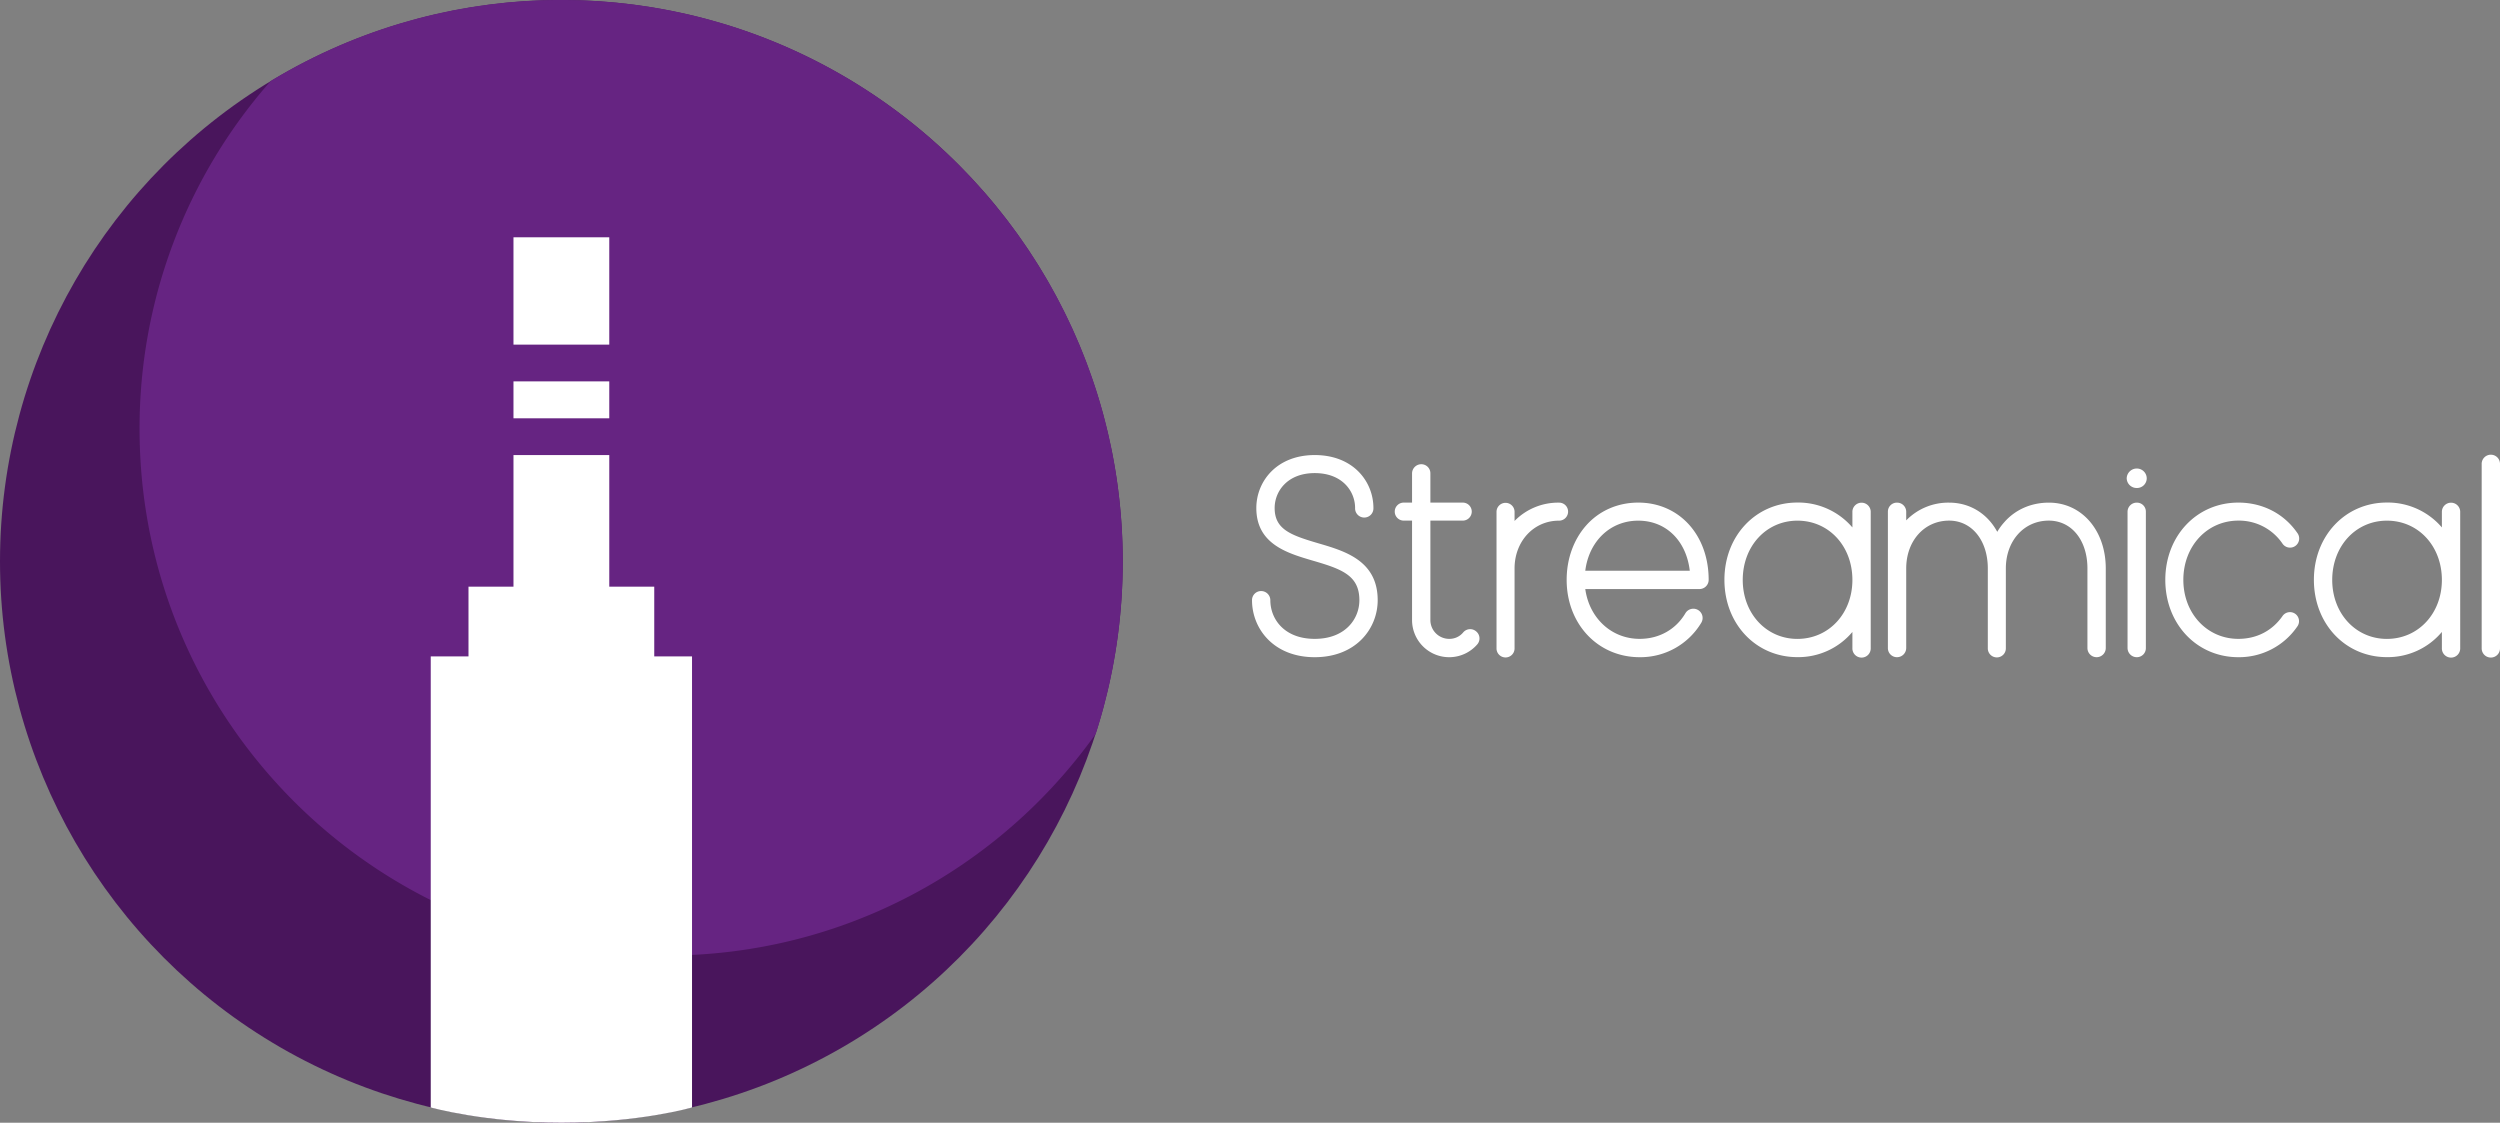 <svg xmlns="http://www.w3.org/2000/svg" viewBox="0 0 1764.39 792.38"><rect x="0" y="0" width="1764.39" height="792.38" fill="#808080" stroke="none"/><defs><style>.cls-1{fill:#49155c;}.cls-2{fill:#662482;}.cls-3{fill:#fff;}</style></defs><g id="Ebene_2" data-name="Ebene 2"><g id="lilac1"><circle class="cls-1" cx="396.19" cy="396.19" r="396.19"/></g><g id="lilac2"><path class="cls-2" d="M396.19,0a394.34,394.34,0,0,0-205.1,57.15A370.32,370.32,0,0,0,98.5,302.64C98.5,508,264.93,674.38,470.24,674.38c125.06,0,235.69-61.75,303.07-156.43a395.79,395.79,0,0,0,19.07-121.76C792.38,177.38,615,0,396.19,0Z"/></g><g id="white"><path class="cls-3" d="M927.87,463.82c-29.09,0-44.25-20.21-44.25-40.21a6.39,6.39,0,0,1,6.47-6.47,6.51,6.51,0,0,1,6.46,6.47c0,13.13,9.7,27.27,31.32,27.27s31.52-14.14,31.52-27.27c0-17.58-12.52-22-32.73-27.89-17.78-5.25-40-11.51-40-37.18,0-18.58,14.15-37.38,41.22-37.38,27.28,0,41.42,18.8,41.42,37.38a6.47,6.47,0,1,1-12.93,0c0-11.72-8.89-24.65-28.49-24.65-19.39,0-28.29,12.93-28.29,24.65,0,15.16,11.52,19.2,30.72,24.86,18.59,5.45,42,12.12,42,40.21C972.33,443.61,957,463.82,927.87,463.82Z"/><path class="cls-3" d="M1041.83,445.63a6.41,6.41,0,0,1,.81,9.09,26.21,26.21,0,0,1-46.07-17V367.43h-5.86a6.36,6.36,0,0,1,0-12.72h5.86V334.1a6.51,6.51,0,0,1,6.47-6.47,6.38,6.38,0,0,1,6.46,6.47v20.61h22.84a6.36,6.36,0,1,1,0,12.72H1009.5v70.32a13.28,13.28,0,0,0,13.34,13.13,12.55,12.55,0,0,0,9.9-4.64A6.42,6.42,0,0,1,1041.83,445.63Z"/><path class="cls-3" d="M1106.69,361a6.38,6.38,0,0,1-6.46,6.46c-17.79,0-31.32,14.55-31.32,33.75v56.17a6.37,6.37,0,1,1-12.73,0V361a6.37,6.37,0,0,1,12.73,0v6.67a43.07,43.07,0,0,1,31.32-12.93A6.33,6.33,0,0,1,1106.69,361Z"/><path class="cls-3" d="M1157.21,463.82c-29.5,0-51.53-23.44-51.53-54.56,0-14.75,4.85-28.29,13.74-38.39,9.3-10.51,22.43-16.16,36.78-16.16,28.89,0,49.7,22.83,49.7,54.55a6.51,6.51,0,0,1-6.46,6.47h-80.62c2.82,20.4,18.38,35.15,38.39,35.15,13.53,0,25.46-6.46,32.33-18.18a6.53,6.53,0,0,1,11.11,6.87A50.07,50.07,0,0,1,1157.21,463.82Zm-38.39-61h73.75c-2.43-21-16.57-35.36-36.37-35.36S1121.44,382,1118.82,402.79Z"/><path class="cls-3" d="M1320.27,361v96.38a6.47,6.47,0,1,1-12.93,0V446a49.85,49.85,0,0,1-38.8,17.78c-29.3,0-51.52-23.44-51.52-54.56s22.22-54.55,51.52-54.55a50.32,50.32,0,0,1,38.8,17.57V361a6.47,6.47,0,0,1,12.93,0Zm-12.93,48.29c0-23.84-16.57-41.83-38.8-41.83-22,0-38.59,18-38.59,41.83,0,23.64,16.57,41.62,38.59,41.62C1290.77,450.88,1307.34,432.9,1307.34,409.26Z"/><path class="cls-3" d="M1486.16,401.18v56.17a6.47,6.47,0,0,1-12.94,0V401.18c0-19.8-11.11-33.75-27.27-33.75-17.58,0-30.31,14.35-30.31,33.75v56.17a6.37,6.37,0,1,1-12.73,0V401.18c0-19.8-11.32-33.75-27.28-33.75-17.58,0-30.31,14.35-30.31,33.75v56.17a6.51,6.51,0,0,1-6.46,6.47,6.39,6.39,0,0,1-6.47-6.47V361a6.34,6.34,0,0,1,6.47-6.26,6.46,6.46,0,0,1,6.46,6.26v6.26a41.47,41.47,0,0,1,30.31-12.52c14.75,0,27.08,7.88,33.95,20.61a39.69,39.69,0,0,1,4.85-6.67c7.88-9.1,19.19-13.94,31.52-13.94C1469.18,354.71,1486.16,374.3,1486.16,401.18Z"/><path class="cls-3" d="M1508,330.66a7,7,0,0,1,7.07,6.87,6.86,6.86,0,0,1-7.07,6.87,7,7,0,0,1-7.07-6.87A7.12,7.12,0,0,1,1508,330.66Zm0,133.16a6.51,6.51,0,0,1-6.47-6.47V361a6.47,6.47,0,0,1,6.47-6.26,6.33,6.33,0,0,1,6.46,6.26v96.38A6.38,6.38,0,0,1,1508,463.82Z"/><path class="cls-3" d="M1579.71,463.82c-29.3,0-51.53-23.44-51.53-54.56s22.23-54.55,51.53-54.55c17,0,32.13,7.67,41.62,21.41a6.45,6.45,0,1,1-10.5,7.48,37.08,37.08,0,0,0-31.12-16.17c-22,0-38.8,18-38.8,41.83,0,23.64,16.77,41.62,38.8,41.62,12.93,0,23.84-5.65,31.12-16a6.39,6.39,0,1,1,10.5,7.28A49.81,49.81,0,0,1,1579.71,463.82Z"/><path class="cls-3" d="M1736.3,361v96.38a6.47,6.47,0,1,1-12.93,0V446a49.81,49.81,0,0,1-38.79,17.78c-29.3,0-51.53-23.44-51.53-54.56s22.23-54.55,51.53-54.55a50.28,50.28,0,0,1,38.79,17.57V361a6.47,6.47,0,0,1,12.93,0Zm-12.93,48.29c0-23.84-16.57-41.83-38.79-41.83-22,0-38.6,18-38.6,41.83,0,23.64,16.57,41.62,38.6,41.62C1706.8,450.88,1723.37,432.9,1723.37,409.26Z"/><path class="cls-3" d="M1764.39,327.63V457.35a6.47,6.47,0,1,1-12.93,0V327.63a6.47,6.47,0,1,1,12.93,0Z"/><rect class="cls-3" x="362.39" y="269.16" width="67.61" height="26.06"/><rect class="cls-3" x="362.39" y="167.47" width="67.61" height="75.75"/><path class="cls-3" d="M461.74,463.24V414.06H430v-92.9H362.39v92.9H330.64v49.18H304V781.6s38.37,10.78,92.2,10.78c54.95,0,92.2-10.78,92.2-10.78V463.24Z"/></g></g></svg>
